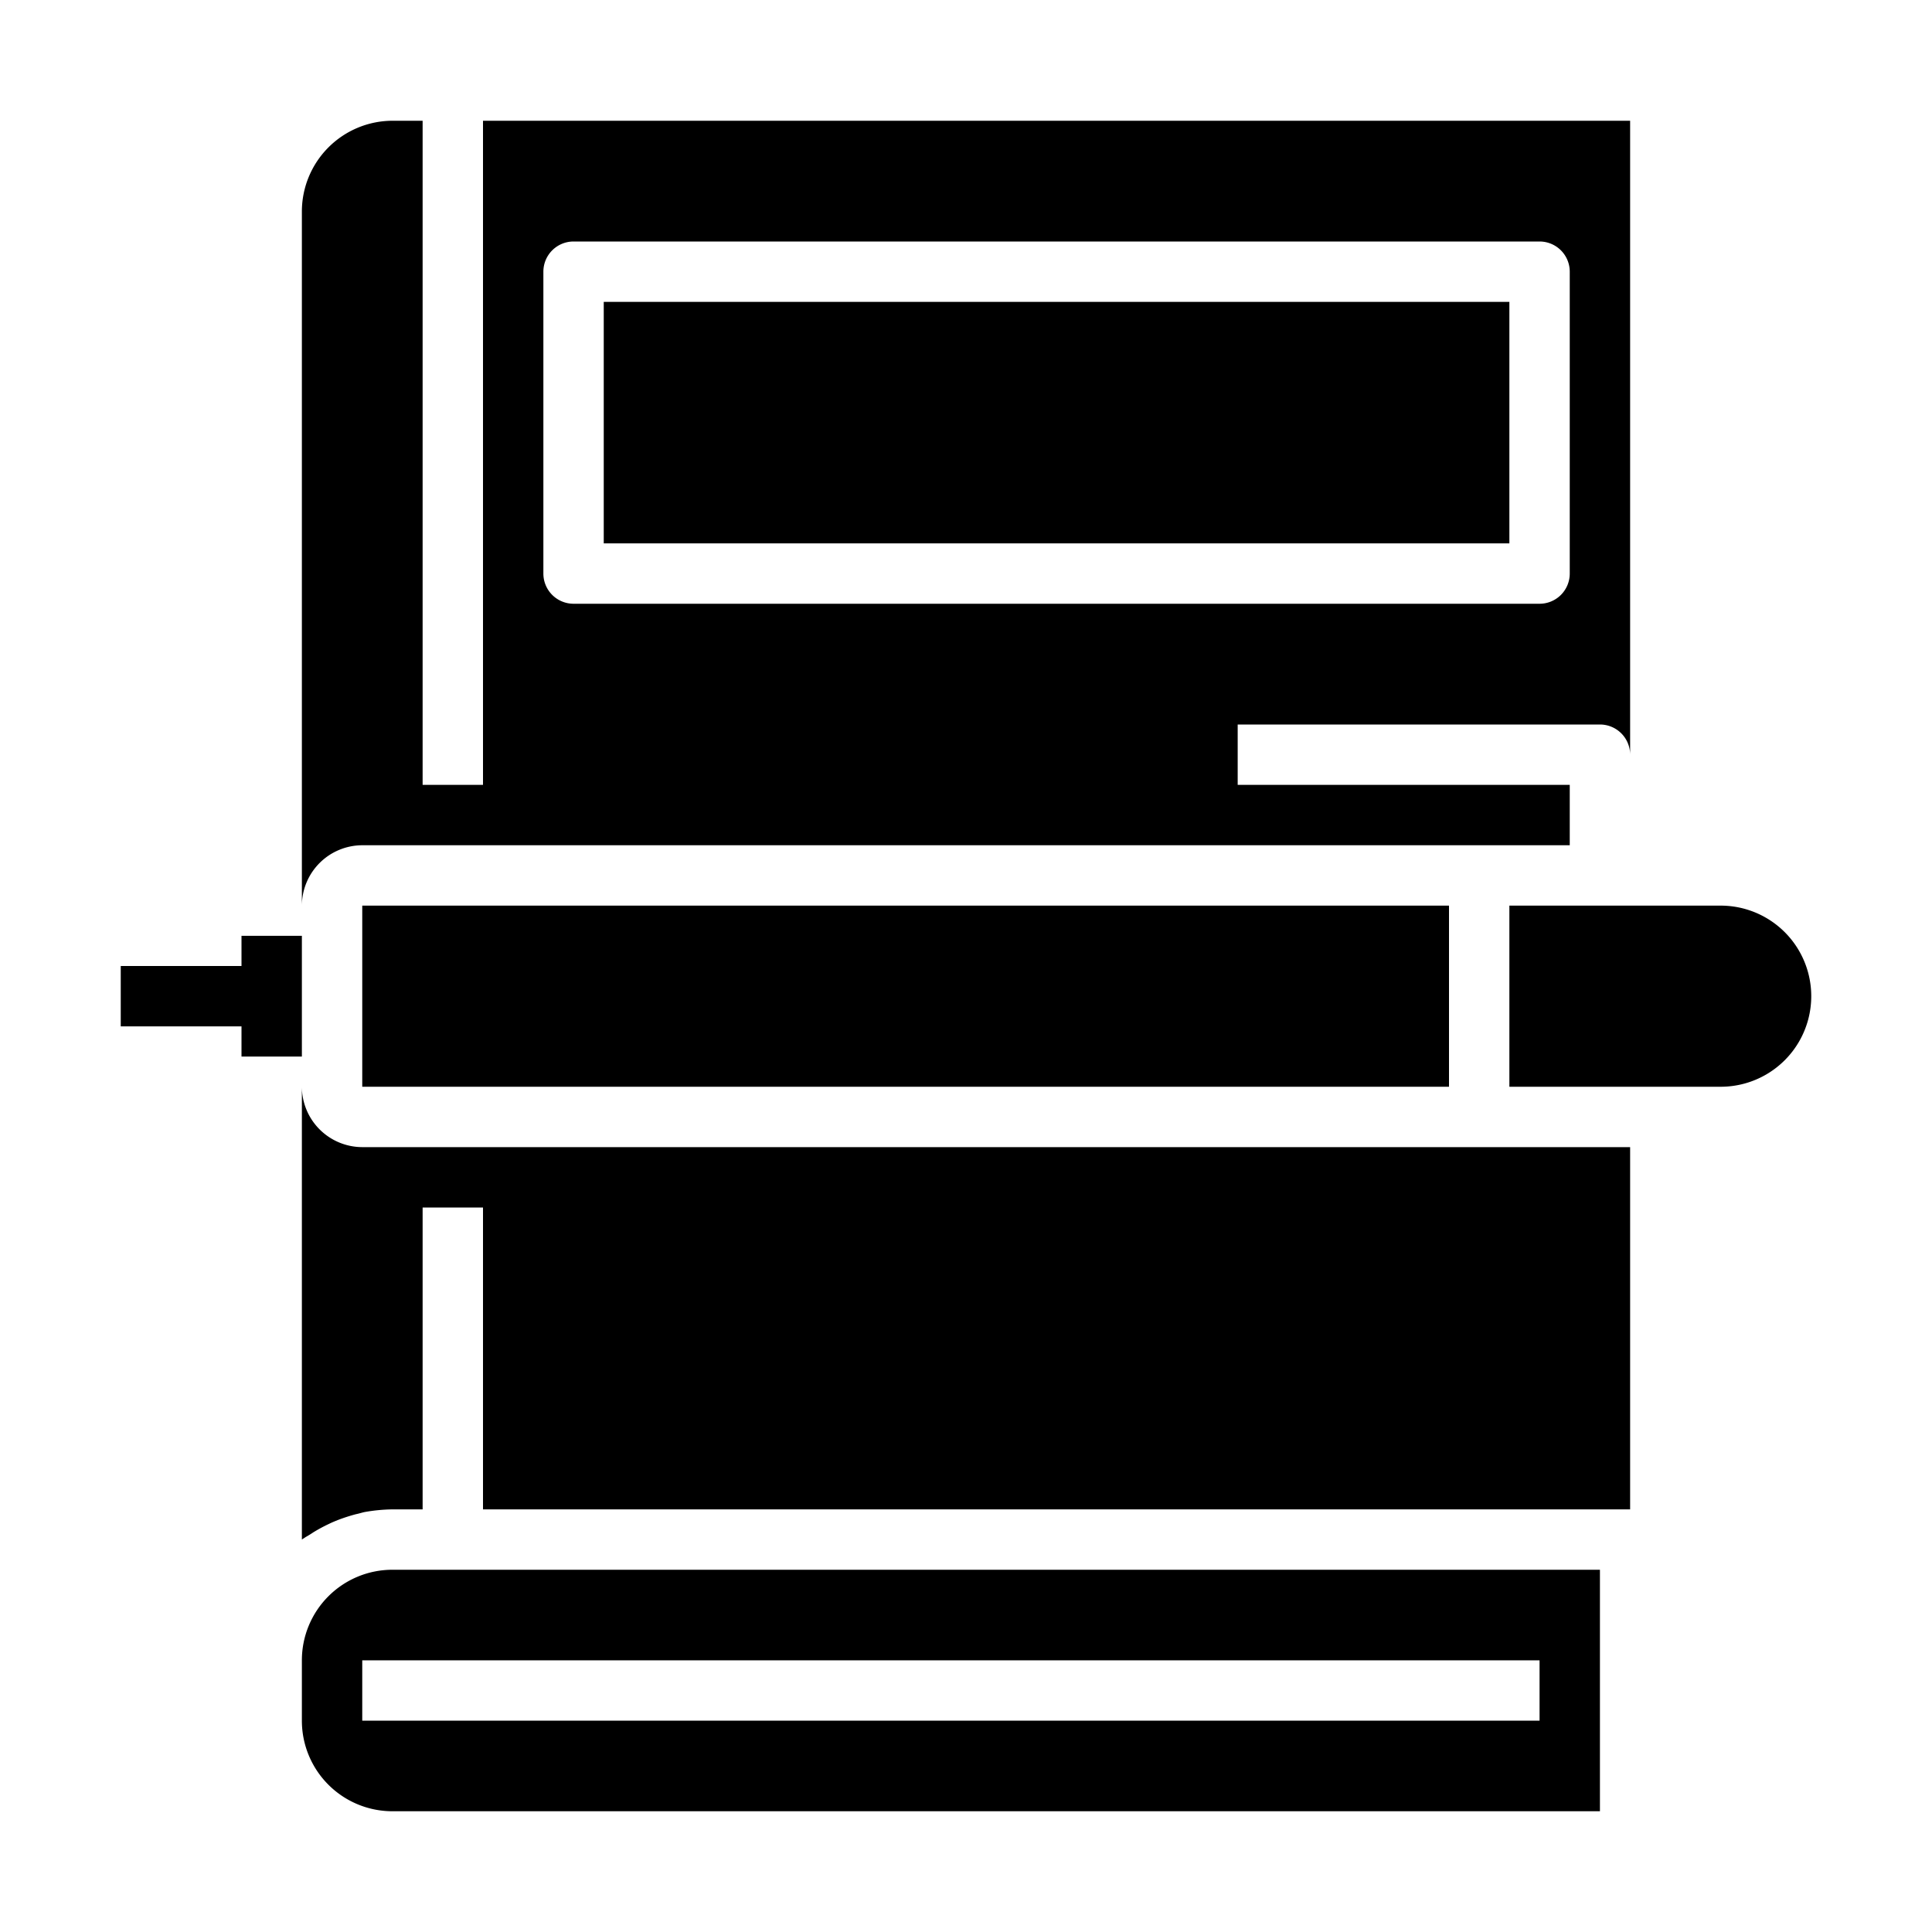 <svg xmlns="http://www.w3.org/2000/svg" viewBox="0 0 64 64" x="0px" y="0px"><g><polygon points="12 31 12 35 12 36 48 36 48 30 12 30 12 31"></polygon><rect x="20" y="10" width="30" height="8"></rect><path d="M57,30H50v6h7a3,3,0,0,0,0-6Z"></path><path d="M16,4V26H14V4H13a3.009,3.009,0,0,0-3,3V30a2.006,2.006,0,0,1,2-2H52V26H41V24H53a1,1,0,0,1,1,1V4ZM52,19a1,1,0,0,1-1,1H19a1,1,0,0,1-1-1V9a1,1,0,0,1,1-1H51a1,1,0,0,1,1,1Z"></path><path d="M54,38V50H16V40H14V50H13a5.638,5.638,0,0,0-.93.09c-.09.02-.18.05-.28.07a5.8,5.8,0,0,0-.59.19c-.1.04-.2.08-.3.13a5.206,5.206,0,0,0-.52.28c-.09.06-.17.11-.26.16-.04.03-.08.05-.12.08V36a2.006,2.006,0,0,0,2,2Z"></path><path d="M10,55v2a3,3,0,0,0,3,3H53V52H13A3,3,0,0,0,10,55Zm41,2H12V55H51Z"></path><polygon points="8 31 8 32 4 32 4 34 8 34 8 35 10 35 10 34 10 32 10 31 8 31"></polygon></g></svg>